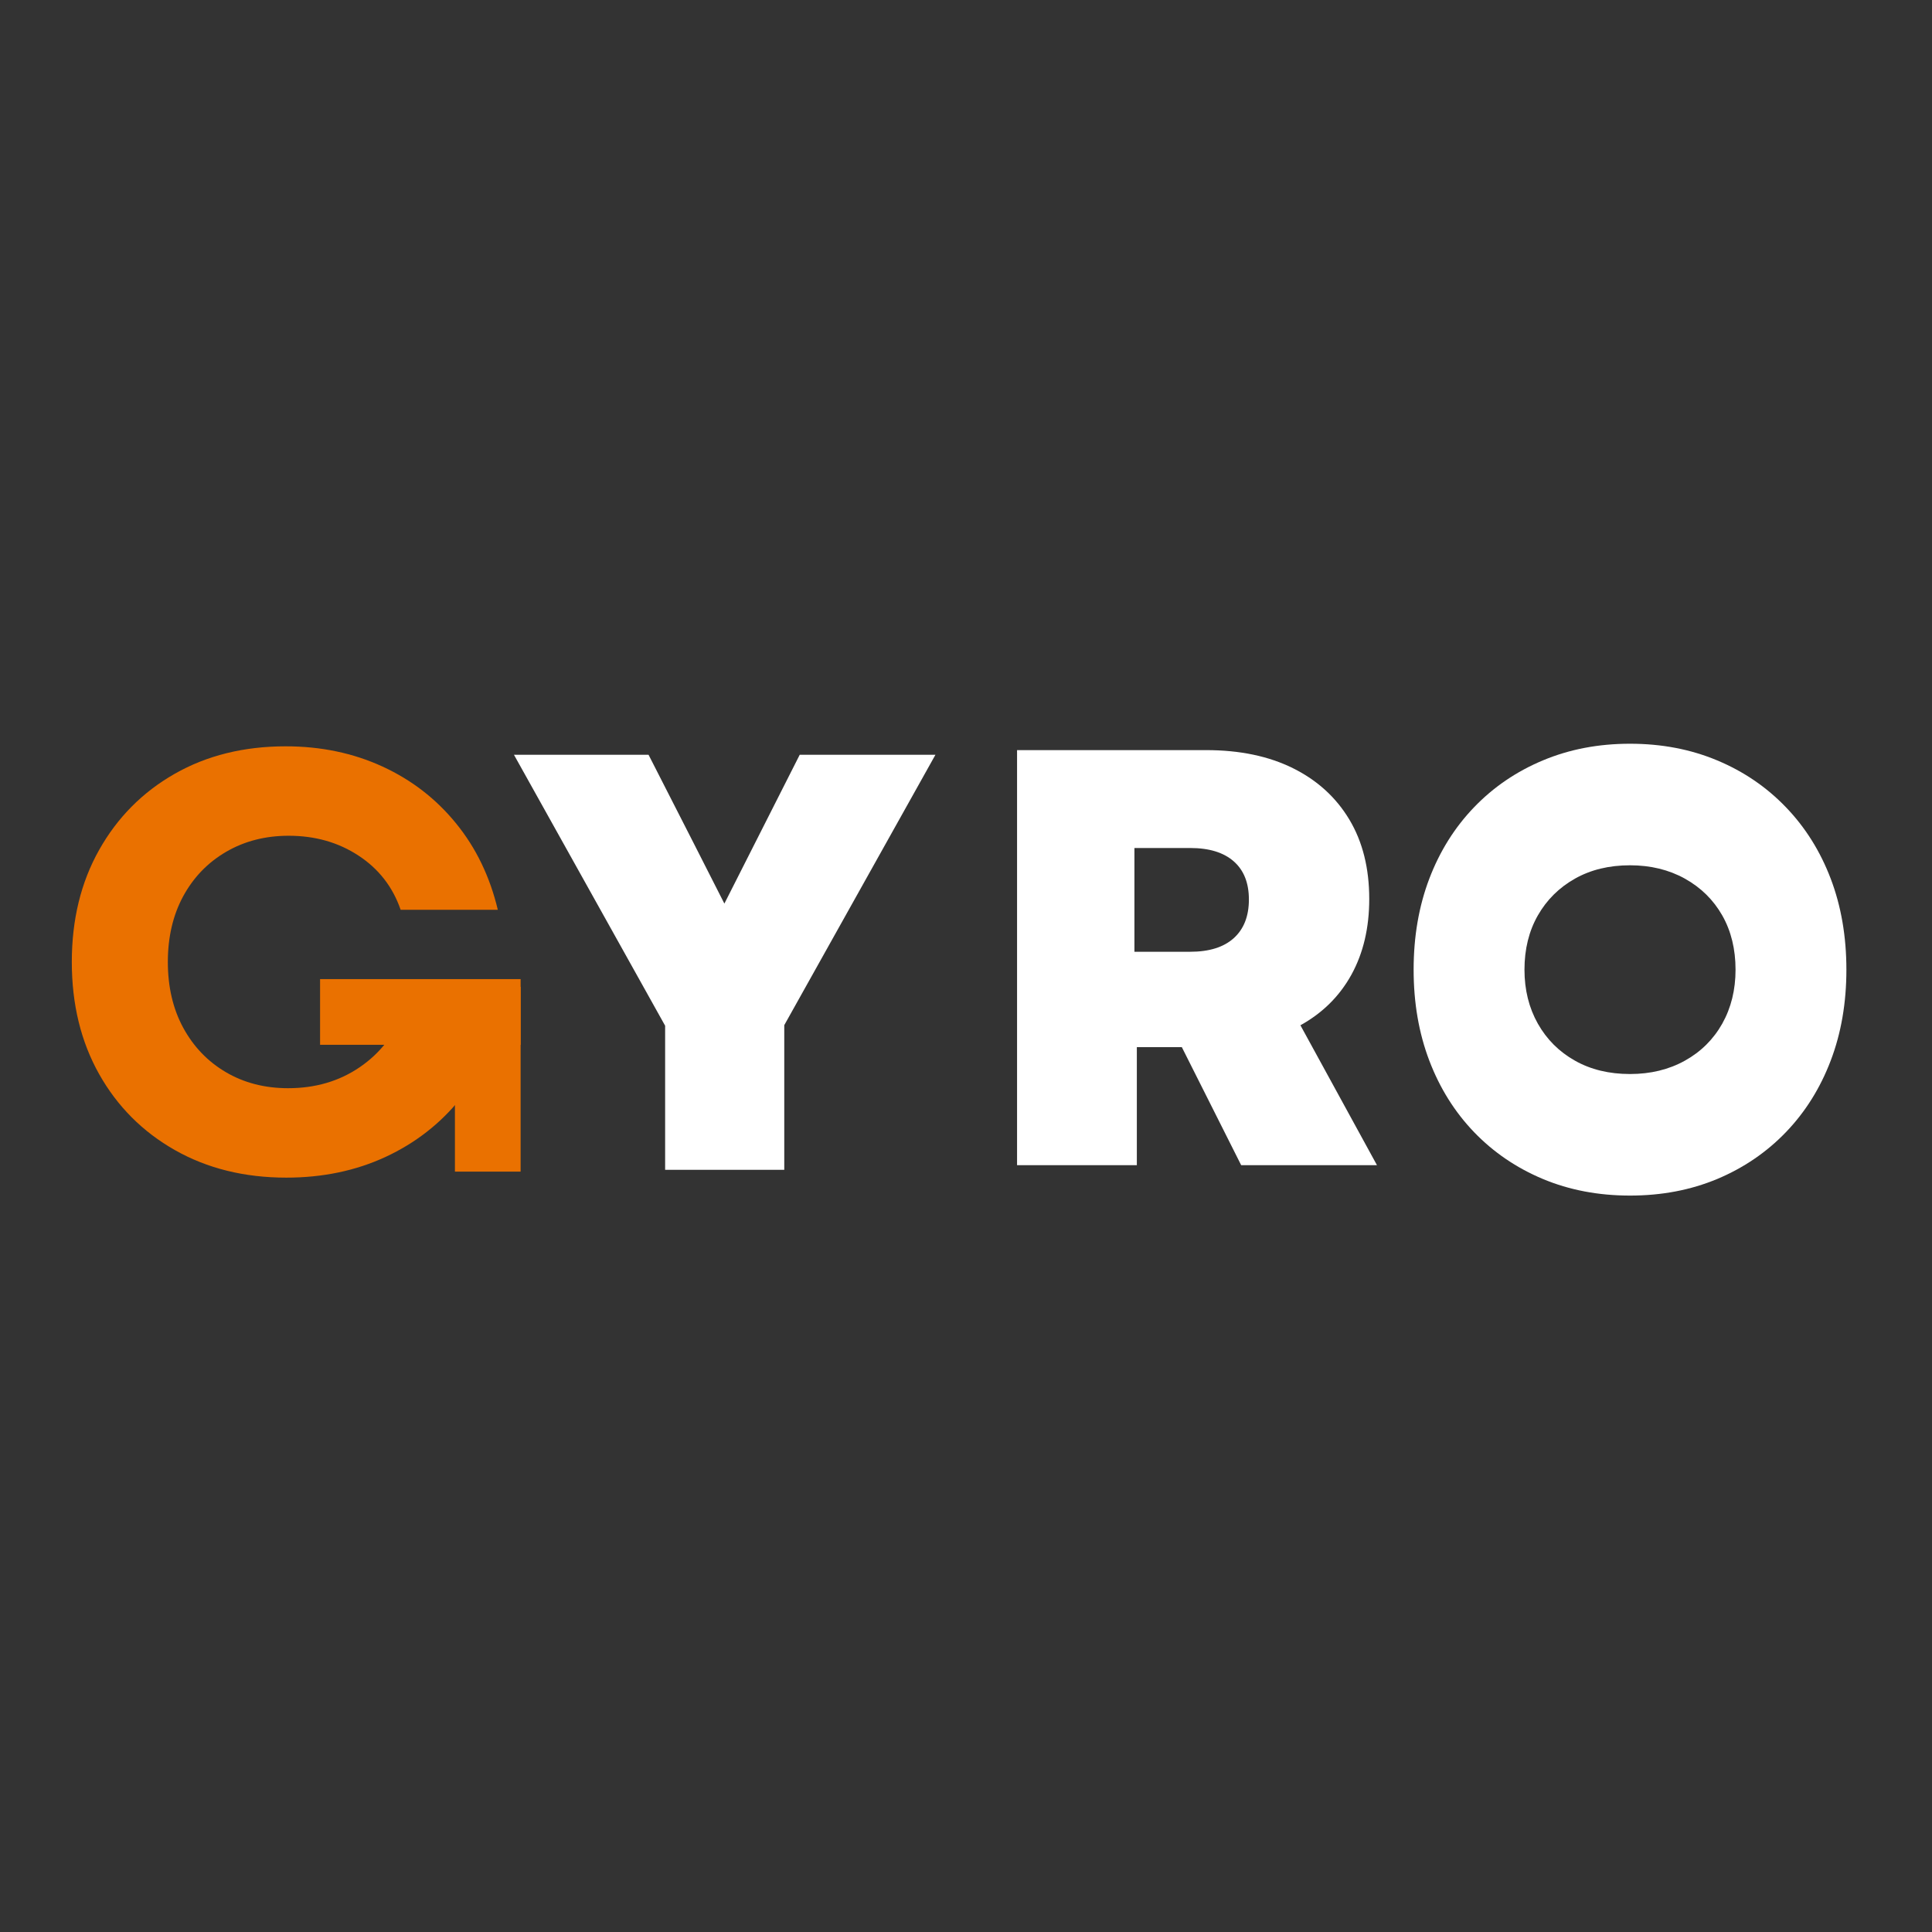 <svg xmlns="http://www.w3.org/2000/svg" xmlns:xlink="http://www.w3.org/1999/xlink" width="500" zoomAndPan="magnify" viewBox="0 0 375 375" height="500" preserveAspectRatio="xMidYMid meet" version="1.0"><rect x="0" y="0" width="375" height="375" fill="#333333" stroke="none"/><defs><g/></defs><g fill="#ffffff" fill-opacity="1"><g transform="translate(188.894, 226.159)"><g><path d="M 8.516 0 L 8.516 -80.562 L 45.219 -80.562 C 51.738 -80.562 57.359 -79.391 62.078 -77.047 C 66.797 -74.703 70.441 -71.379 73.016 -67.078 C 75.586 -62.785 76.875 -57.648 76.875 -51.672 C 76.875 -46.066 75.723 -41.172 73.422 -36.984 C 71.117 -32.805 67.816 -29.531 63.516 -27.156 L 78.375 0 L 52.016 0 L 40.5 -22.906 L 31.766 -22.906 L 31.766 0 Z M 31.297 -41.422 L 42.125 -41.422 C 45.801 -41.422 48.617 -42.301 50.578 -44.062 C 52.535 -45.832 53.516 -48.332 53.516 -51.562 C 53.516 -54.781 52.535 -57.25 50.578 -58.969 C 48.617 -60.695 45.801 -61.562 42.125 -61.562 L 31.297 -61.562 Z M 31.297 -41.422 "/></g></g></g><g fill="#ffffff" fill-opacity="1"><g transform="translate(99.179, 227.06)"><g><path d="M 29.922 0 L 29.922 -27.969 L 0.578 -80.562 L 26.703 -80.562 L 35.219 -63.875 L 41.422 -51.672 L 56.047 -80.562 L 82.391 -80.562 L 53.047 -28.078 L 53.047 0 Z M 29.922 0 "/></g></g></g><g fill="#ffffff" fill-opacity="1"><g transform="translate(356.665, 235.967)"><g><path d="M 1.719 -47.75 C 1.719 -41.312 0.703 -35.426 -1.328 -30.094 C -3.359 -24.758 -6.254 -20.133 -10.016 -16.219 C -13.773 -12.312 -18.223 -9.281 -23.359 -7.125 C -28.504 -4.977 -34.145 -3.906 -40.281 -3.906 C -46.414 -3.906 -52.051 -4.977 -57.188 -7.125 C -62.332 -9.281 -66.785 -12.312 -70.547 -16.219 C -74.305 -20.133 -77.203 -24.758 -79.234 -30.094 C -81.266 -35.426 -82.281 -41.312 -82.281 -47.75 C -82.281 -54.195 -81.266 -60.086 -79.234 -65.422 C -77.203 -70.754 -74.305 -75.375 -70.547 -79.281 C -66.785 -83.195 -62.332 -86.227 -57.188 -88.375 C -52.051 -90.531 -46.414 -91.609 -40.281 -91.609 C -34.145 -91.609 -28.504 -90.531 -23.359 -88.375 C -18.223 -86.227 -13.773 -83.195 -10.016 -79.281 C -6.254 -75.375 -3.359 -70.754 -1.328 -65.422 C 0.703 -60.086 1.719 -54.195 1.719 -47.75 Z M -40.281 -27.5 C -36.289 -27.5 -32.738 -28.363 -29.625 -30.094 C -26.52 -31.82 -24.102 -34.219 -22.375 -37.281 C -20.656 -40.352 -19.797 -43.844 -19.797 -47.75 C -19.797 -51.738 -20.656 -55.25 -22.375 -58.281 C -24.102 -61.312 -26.52 -63.691 -29.625 -65.422 C -32.738 -67.148 -36.289 -68.016 -40.281 -68.016 C -44.344 -68.016 -47.906 -67.148 -50.969 -65.422 C -54.039 -63.691 -56.441 -61.312 -58.172 -58.281 C -59.898 -55.25 -60.766 -51.738 -60.766 -47.75 C -60.766 -43.844 -59.898 -40.352 -58.172 -37.281 C -56.441 -34.219 -54.039 -31.82 -50.969 -30.094 C -47.906 -28.363 -44.344 -27.5 -40.281 -27.5 Z M -40.281 -27.5 "/></g></g></g><path stroke-linecap="butt" transform="matrix(-0.75, 0, 0, -0.75, 101.053, 202.795)" fill="none" stroke-linejoin="miter" d="M -0.002 8.502 L 51.904 8.502 " stroke="#ea7100" stroke-width="17" stroke-opacity="1" stroke-miterlimit="4"/><g fill="#ea7100" fill-opacity="1"><g transform="translate(9, 226.969)"><g><path d="M 46.578 1.609 C 38.453 1.609 31.242 -0.172 24.953 -3.734 C 18.672 -7.297 13.766 -12.219 10.234 -18.5 C 6.703 -24.789 4.938 -32.039 4.938 -40.25 C 4.938 -48.457 6.703 -55.703 10.234 -61.984 C 13.766 -68.273 18.648 -73.203 24.891 -76.766 C 31.141 -80.328 38.328 -82.109 46.453 -82.109 C 53.273 -82.109 59.523 -80.805 65.203 -78.203 C 70.879 -75.598 75.648 -71.914 79.516 -67.156 C 83.391 -62.406 86.094 -56.812 87.625 -50.375 L 68.766 -50.375 C 67.234 -54.82 64.508 -58.328 60.594 -60.891 C 56.688 -63.461 52.164 -64.75 47.031 -64.75 C 42.508 -64.75 38.469 -63.711 34.906 -61.641 C 31.344 -59.566 28.562 -56.691 26.562 -53.016 C 24.57 -49.336 23.578 -45.082 23.578 -40.25 C 23.578 -35.414 24.57 -31.16 26.562 -27.484 C 28.562 -23.805 31.32 -20.93 34.844 -18.859 C 38.375 -16.785 42.398 -15.75 46.922 -15.75 C 52.211 -15.75 56.848 -17.109 60.828 -19.828 C 64.816 -22.555 67.656 -26.219 69.344 -30.812 L 88.203 -30.812 C 86.898 -24.301 84.289 -18.609 80.375 -13.734 C 76.469 -8.867 71.617 -5.094 65.828 -2.406 C 60.047 0.27 53.629 1.609 46.578 1.609 Z M 46.578 1.609 "/></g></g></g><path stroke-linecap="butt" transform="matrix(0, 0.75, -0.75, 0, 101.052, 191.546)" fill="none" stroke-linejoin="miter" d="M 0.001 8.502 L 47.819 8.502 " stroke="#ea7100" stroke-width="17" stroke-opacity="1" stroke-miterlimit="4"/></svg>